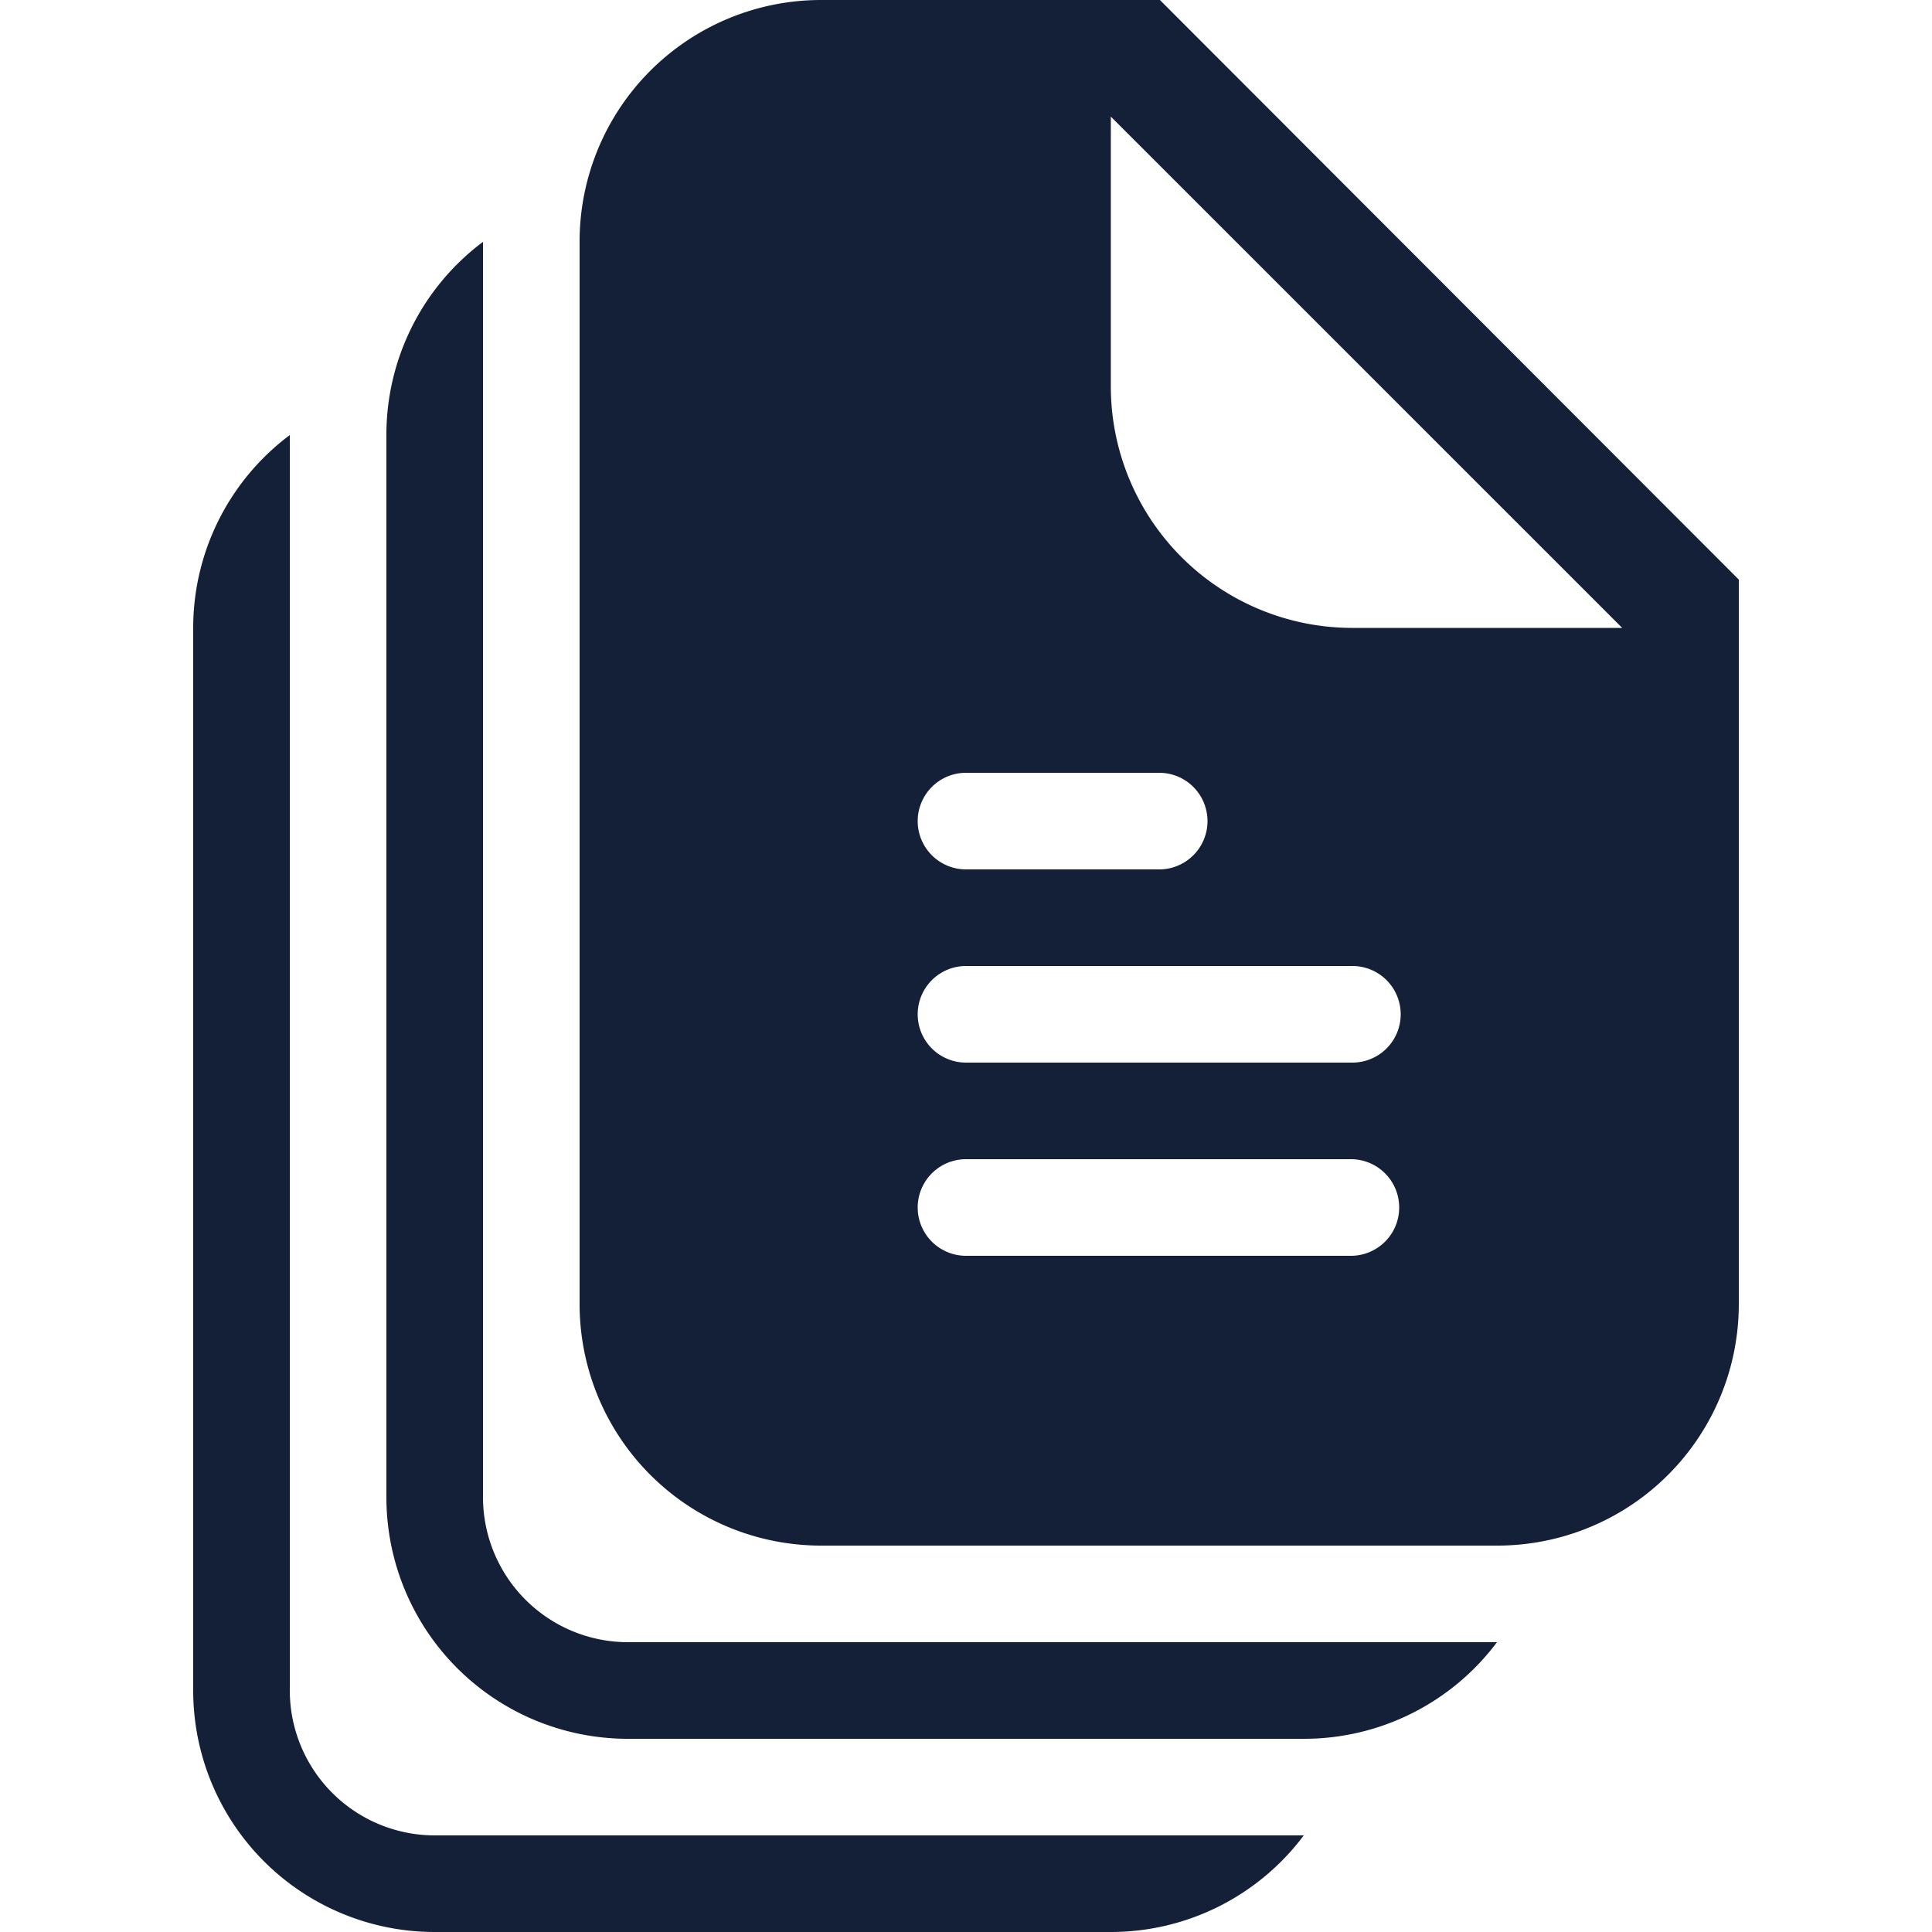 <svg id="Layer_1" data-name="Layer 1" xmlns="http://www.w3.org/2000/svg" viewBox="0 0 512 512"><defs><style>.cls-1{fill:#141f38;}</style></defs><title>multiple-documents-glyph</title><path class="cls-1" d="M307.39,0H217.6a64,64,0,0,0-64,64V345.6a64,64,0,0,0,64,64H396.8a64,64,0,0,0,64-64v-192ZM256,204.8h51.2a12.8,12.8,0,1,1,0,25.6H256a12.8,12.8,0,1,1,0-25.6Zm102,128H256a12.8,12.8,0,1,1,0-25.6H358a12.8,12.8,0,1,1,0,25.6Zm.38-51.2H256a12.8,12.8,0,1,1,0-25.6H358.4a12.8,12.8,0,0,1,0,25.6Zm0-115.2a64,64,0,0,1-64-64V30.9L429.9,166.4Z"/><path class="cls-1" d="M281.6,435.2H166.4A38.44,38.44,0,0,1,128,396.8V64.09a63.83,63.83,0,0,0-25.6,51.11V396.8a64,64,0,0,0,64,64H345.6a63.83,63.83,0,0,0,51.11-25.6H281.6Z"/><path class="cls-1" d="M294.4,486.4H115.2A38.44,38.44,0,0,1,76.8,448V115.29A63.83,63.83,0,0,0,51.2,166.4V448a64,64,0,0,0,64,64H294.4a63.83,63.83,0,0,0,51.11-25.6Z"/></svg>